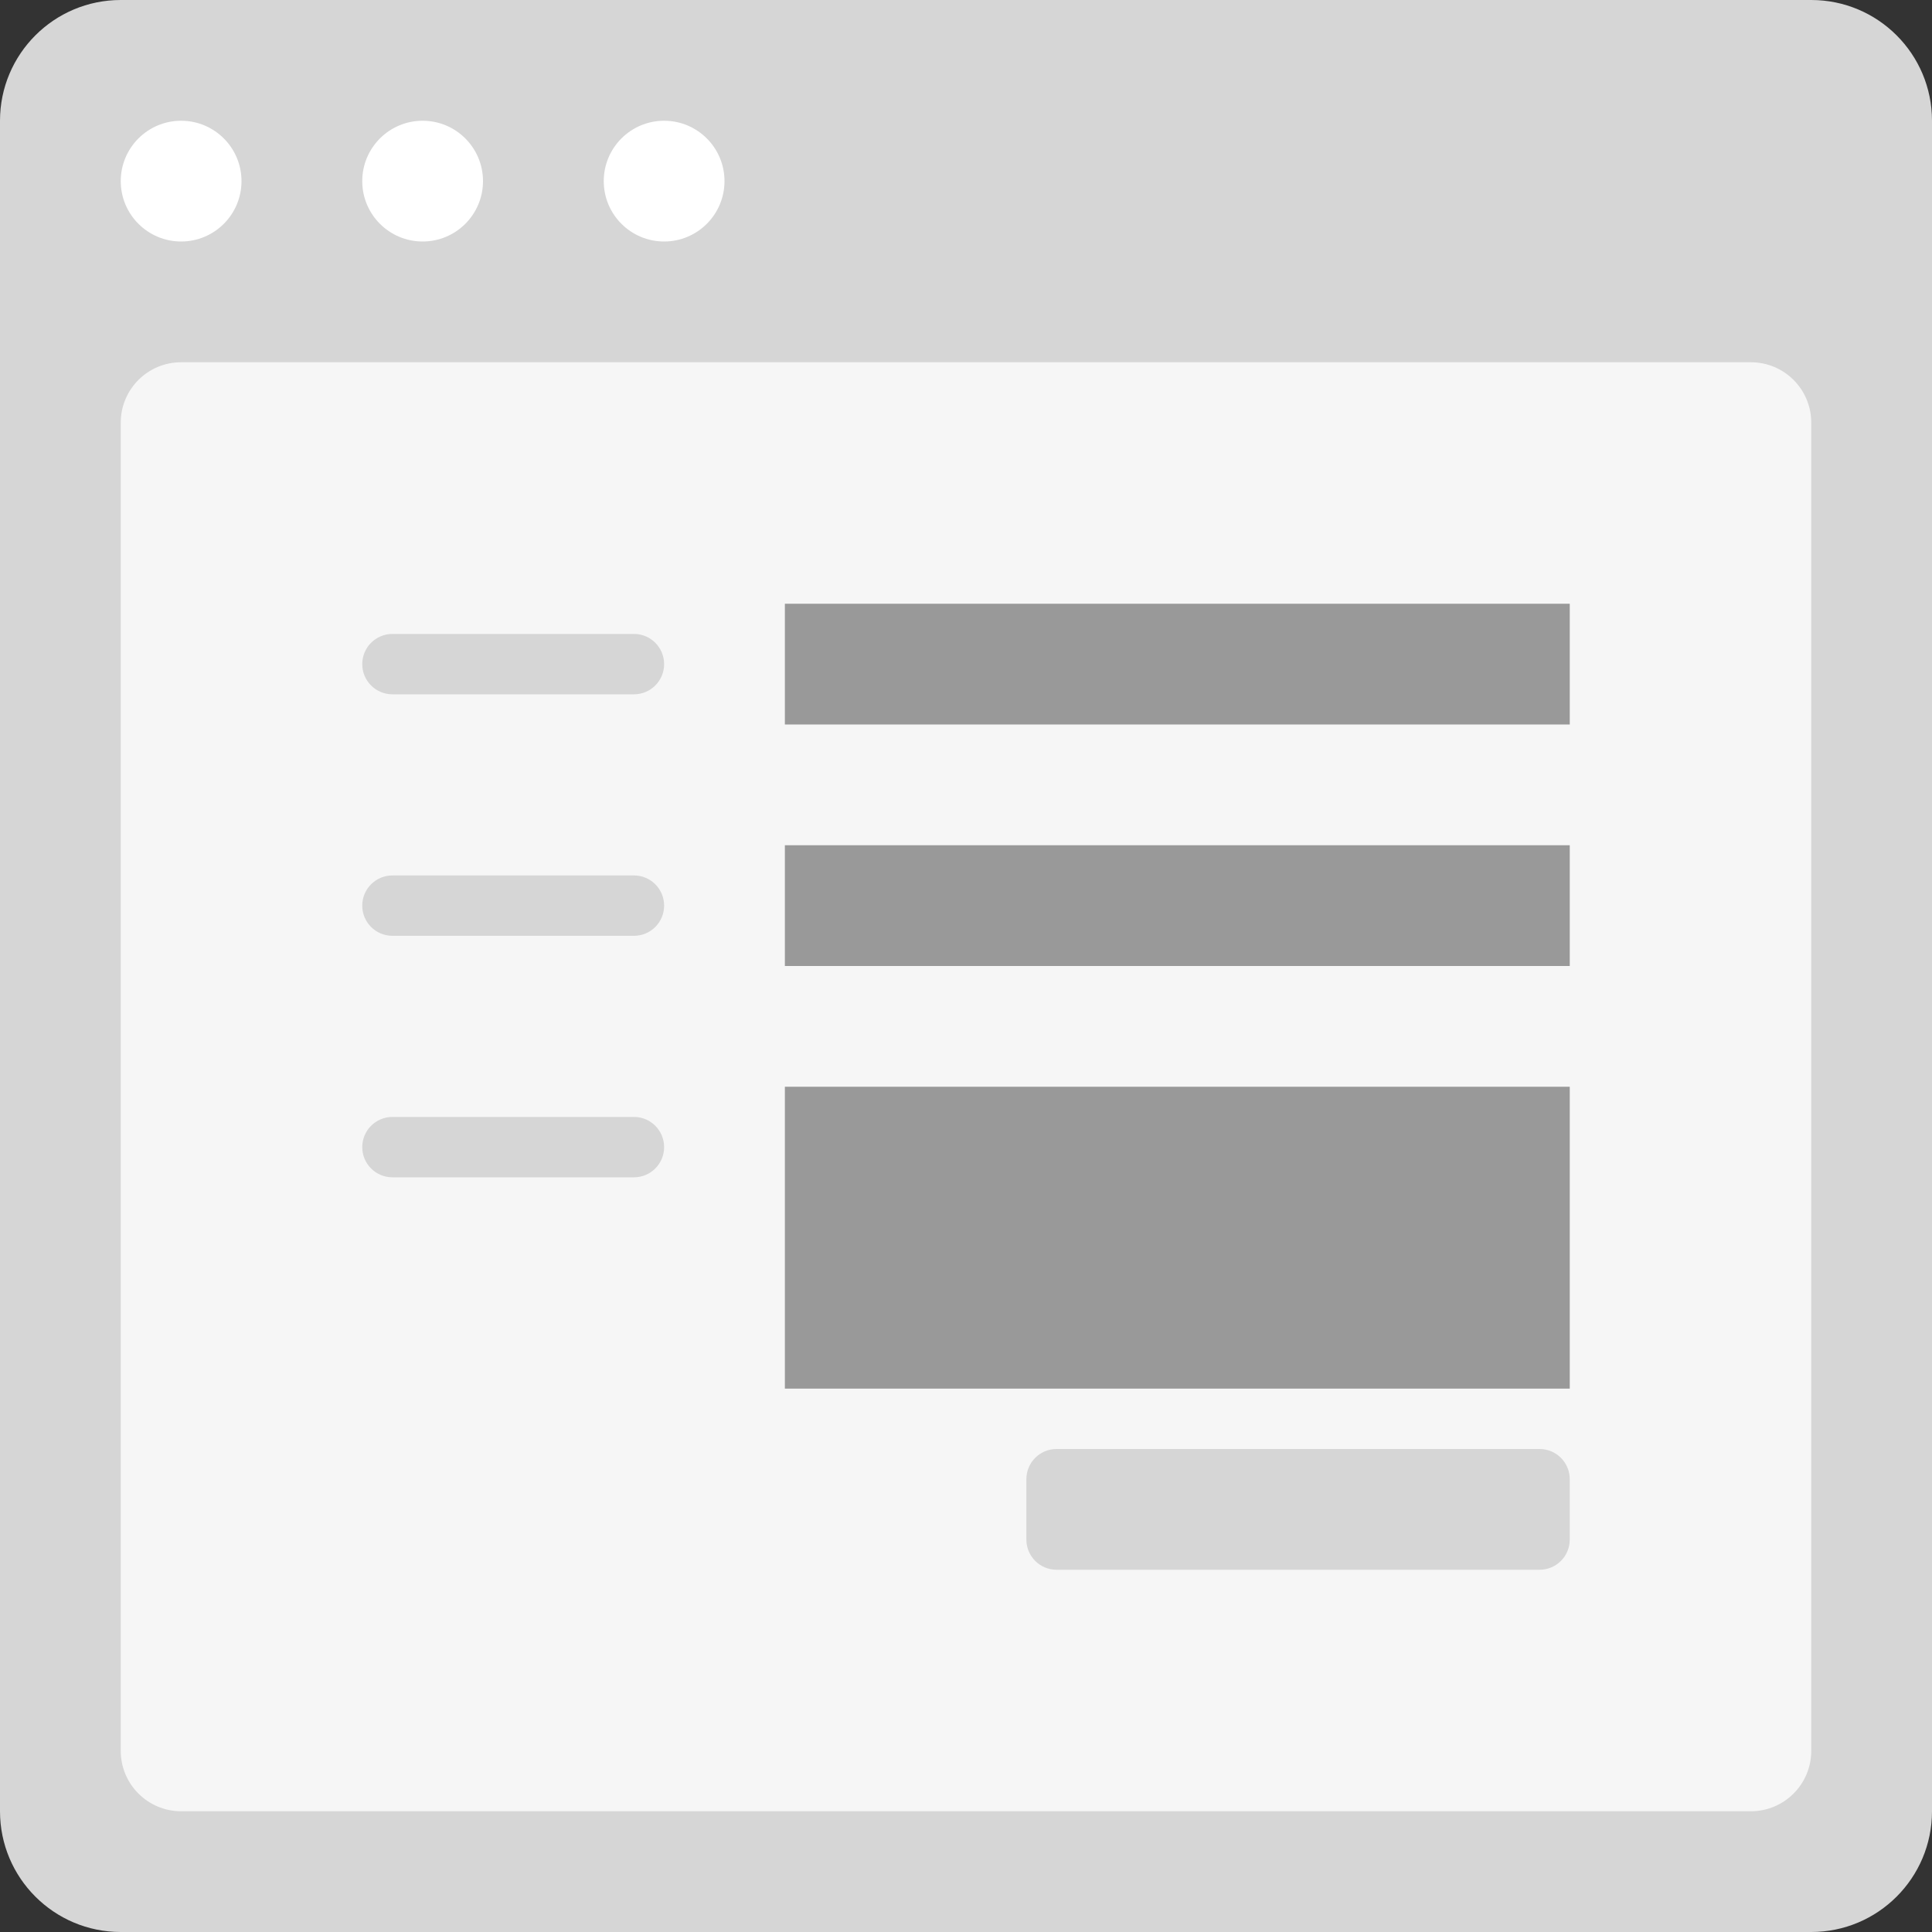 <?xml version="1.0" encoding="utf-8"?>
<!-- Generator: Adobe Illustrator 16.0.0, SVG Export Plug-In . SVG Version: 6.00 Build 0)  -->
<!DOCTYPE svg PUBLIC "-//W3C//DTD SVG 1.0//EN" "http://www.w3.org/TR/2001/REC-SVG-20010904/DTD/svg10.dtd">
<svg version="1.0" id="Layer_1" xmlns="http://www.w3.org/2000/svg" xmlns:xlink="http://www.w3.org/1999/xlink" x="0px" y="0px"
	 width="256px" height="256px" viewBox="0 0 256 256" enable-background="new 0 0 256 256" xml:space="preserve">
<rect x="0" y="0" width="256" height="256" fill="#333333" stroke="none"/>
<g id="Card_79_">
	<path id="browser_80_" fill="#D6D6D6" d="M240,0H16C7.164,0,0,7.164,0,16v224c0,8.836,7.164,16,16,16h224c8.836,0,16-7.164,16-16
		V16C256,7.164,248.836,0,240,0z"/>
	<path id="screen_80_" fill="#F6F6F6" d="M232,48H24c-4.418,0-8,3.582-8,8v176c0,4.418,3.582,8,8,8h208c4.418,0,8-3.582,8-8V56
		C240,51.582,236.418,48,232,48z"/>
	<path id="actions_80_" fill="#FFFFFF" d="M32,24c0,4.418-3.582,8-8,8s-8-3.582-8-8s3.582-8,8-8S32,19.582,32,24z M56,16
		c-4.418,0-8,3.582-8,8s3.582,8,8,8s8-3.582,8-8S60.418,16,56,16z M88,16c-4.418,0-8,3.582-8,8s3.582,8,8,8s8-3.582,8-8
		S92.418,16,88,16z"/>
	<path fill="#D6D6D6" d="M88,88c0,2.211-1.789,4-4,4H52c-2.211,0-4-1.789-4-4l0,0c0-2.211,1.789-4,4-4h32C86.211,84,88,85.789,88,88
		L88,88z"/>
	<path fill="#D6D6D6" d="M88,120c0,2.211-1.789,4-4,4H52c-2.211,0-4-1.789-4-4l0,0c0-2.211,1.789-4,4-4h32
		C86.211,116,88,117.789,88,120L88,120z"/>
	<path fill="#D6D6D6" d="M88,152c0,2.211-1.789,4-4,4H52c-2.211,0-4-1.789-4-4l0,0c0-2.211,1.789-4,4-4h32
		C86.211,148,88,149.789,88,152L88,152z"/>
	<path fill="#999999" d="M208,128H104v-16h104V128z M208,96H104V80h104V96z M208,184H104v-40h104V184z"/>
	<path fill="#D6D6D6" d="M136,204c0,2.211,1.789,4,4,4h64c2.211,0,4-1.789,4-4v-8c0-2.211-1.789-4-4-4h-64c-2.211,0-4,1.789-4,4V204
		z"/>
</g>
</svg>

